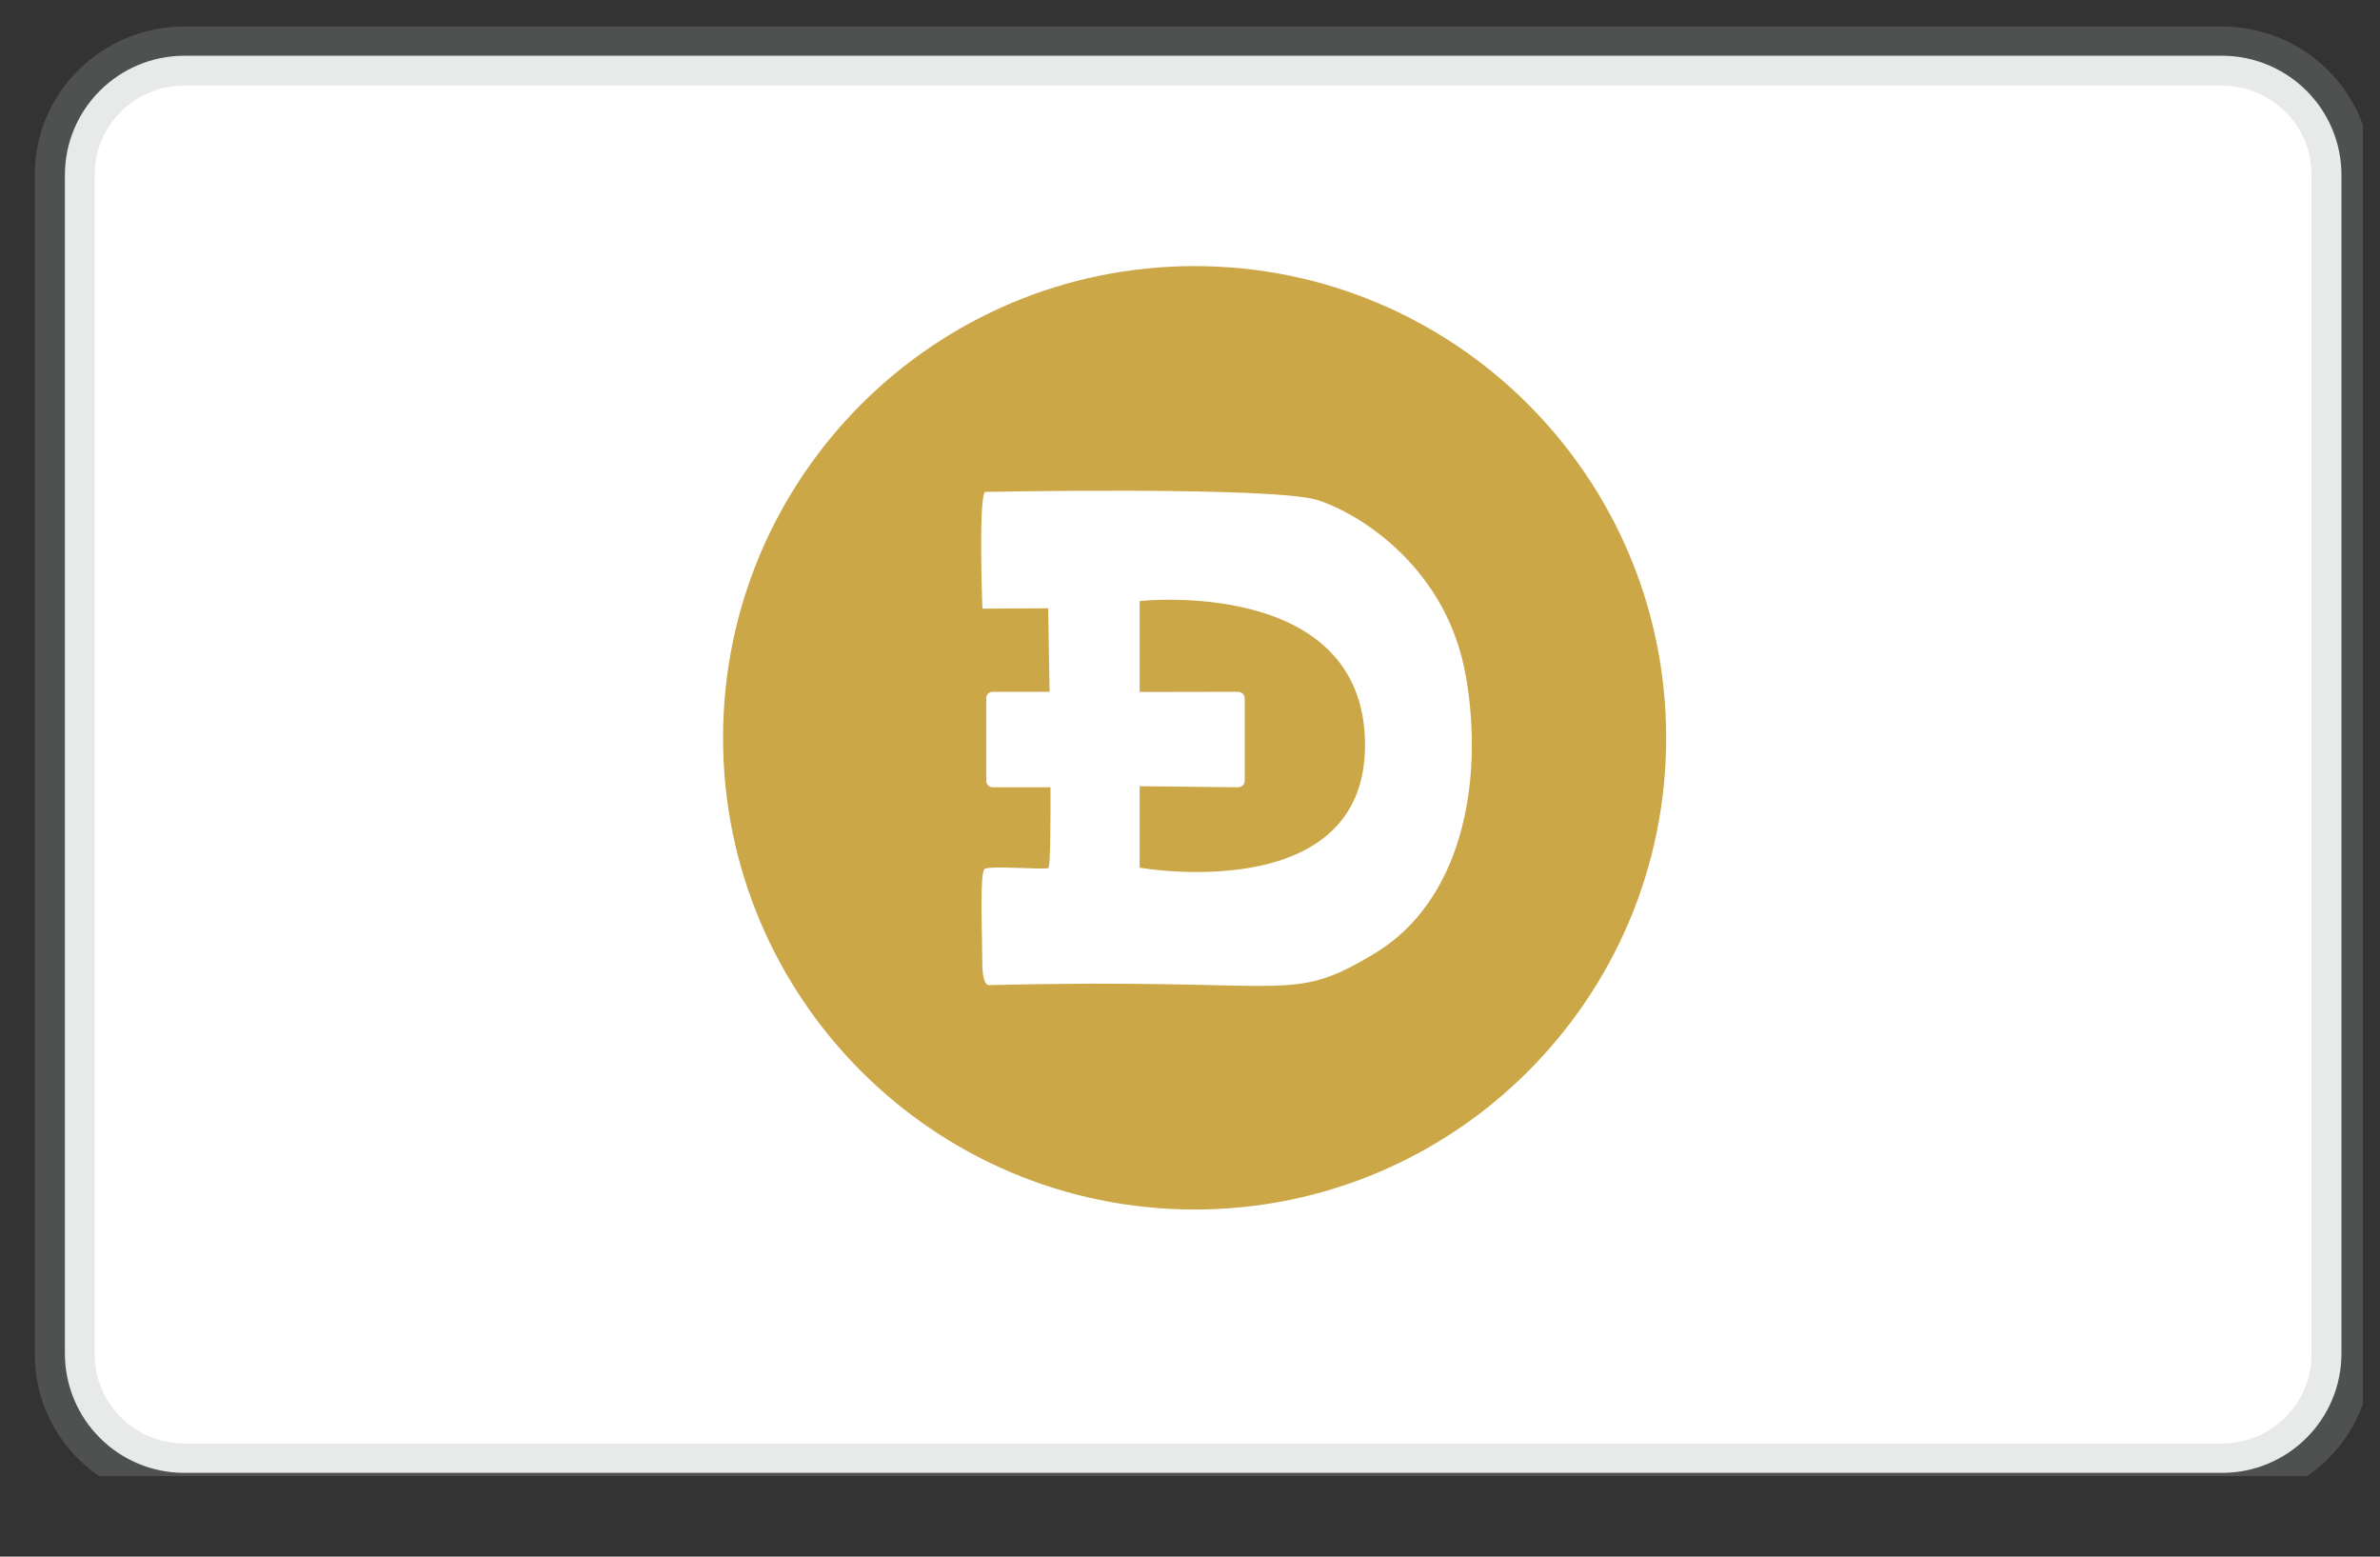 <svg width="26" height="17" viewBox="0 0 26 17" fill="none" xmlns="http://www.w3.org/2000/svg">
<rect x="0" y="0" width="26" height="17" fill="#333333" stroke="none"/>
<g clip-path="url(#clip0_2059_1208)">
<path d="M24.28 16.085H2.008C1.664 16.084 1.334 15.947 1.091 15.703C0.847 15.46 0.71 15.13 0.709 14.786V1.908C0.71 1.564 0.847 1.234 1.091 0.991C1.334 0.748 1.664 0.61 2.008 0.609H24.28C24.624 0.61 24.954 0.748 25.197 0.991C25.441 1.234 25.578 1.564 25.579 1.908V14.786C25.578 15.13 25.441 15.46 25.197 15.703C24.954 15.947 24.624 16.084 24.28 16.085Z" fill="white"/>
<path opacity="0.25" d="M24.269 16.41H2.017C1.114 16.41 0.381 15.687 0.381 14.798V1.901C0.381 1.012 1.114 0.289 2.017 0.289H24.269C25.172 0.289 25.906 1.012 25.906 1.901V14.798C25.906 15.687 25.172 16.41 24.269 16.41ZM2.017 0.934C1.476 0.934 1.035 1.368 1.035 1.901V14.798C1.035 15.331 1.476 15.765 2.017 15.765H24.269C24.811 15.765 25.251 15.331 25.251 14.798V1.901C25.251 1.368 24.811 0.934 24.269 0.934H2.017Z" fill="#A7A8AB"/>
<path d="M13.051 13.209C15.896 13.209 18.202 10.902 18.202 8.058C18.202 5.213 15.896 2.906 13.051 2.906C10.206 2.906 7.899 5.213 7.899 8.058C7.899 10.902 10.206 13.209 13.051 13.209Z" fill="#CBA747"/>
<path d="M16.015 7.395C15.817 6.217 14.873 5.616 14.396 5.462C13.918 5.309 10.759 5.372 10.759 5.372C10.688 5.46 10.732 6.647 10.732 6.647L11.451 6.643L11.466 7.555H10.845C10.835 7.555 10.826 7.557 10.818 7.561C10.809 7.564 10.801 7.569 10.794 7.576C10.788 7.583 10.782 7.591 10.779 7.599C10.775 7.608 10.774 7.617 10.774 7.627V8.527C10.774 8.566 10.805 8.598 10.845 8.598H11.476C11.478 9.083 11.472 9.472 11.452 9.48C11.398 9.501 10.814 9.45 10.756 9.49C10.7 9.527 10.731 10.231 10.731 10.501C10.729 10.77 10.802 10.759 10.802 10.759C14.15 10.673 14.069 10.981 15.013 10.415C15.957 9.851 16.216 8.574 16.016 7.394L16.015 7.395ZM12.45 9.476V8.586L13.525 8.598C13.544 8.598 13.562 8.591 13.576 8.577C13.59 8.564 13.598 8.546 13.598 8.527V7.627C13.598 7.607 13.59 7.589 13.576 7.576C13.562 7.563 13.544 7.555 13.525 7.555L12.45 7.557V6.564C12.45 6.564 14.912 6.291 14.912 8.138C14.912 9.912 12.45 9.476 12.45 9.476Z" fill="white"/>
</g>
<defs>
<clipPath id="clip0_2059_1208">
<rect width="25.525" height="16.121" fill="white" transform="translate(0.288)"/>
</clipPath>
</defs>
</svg>
